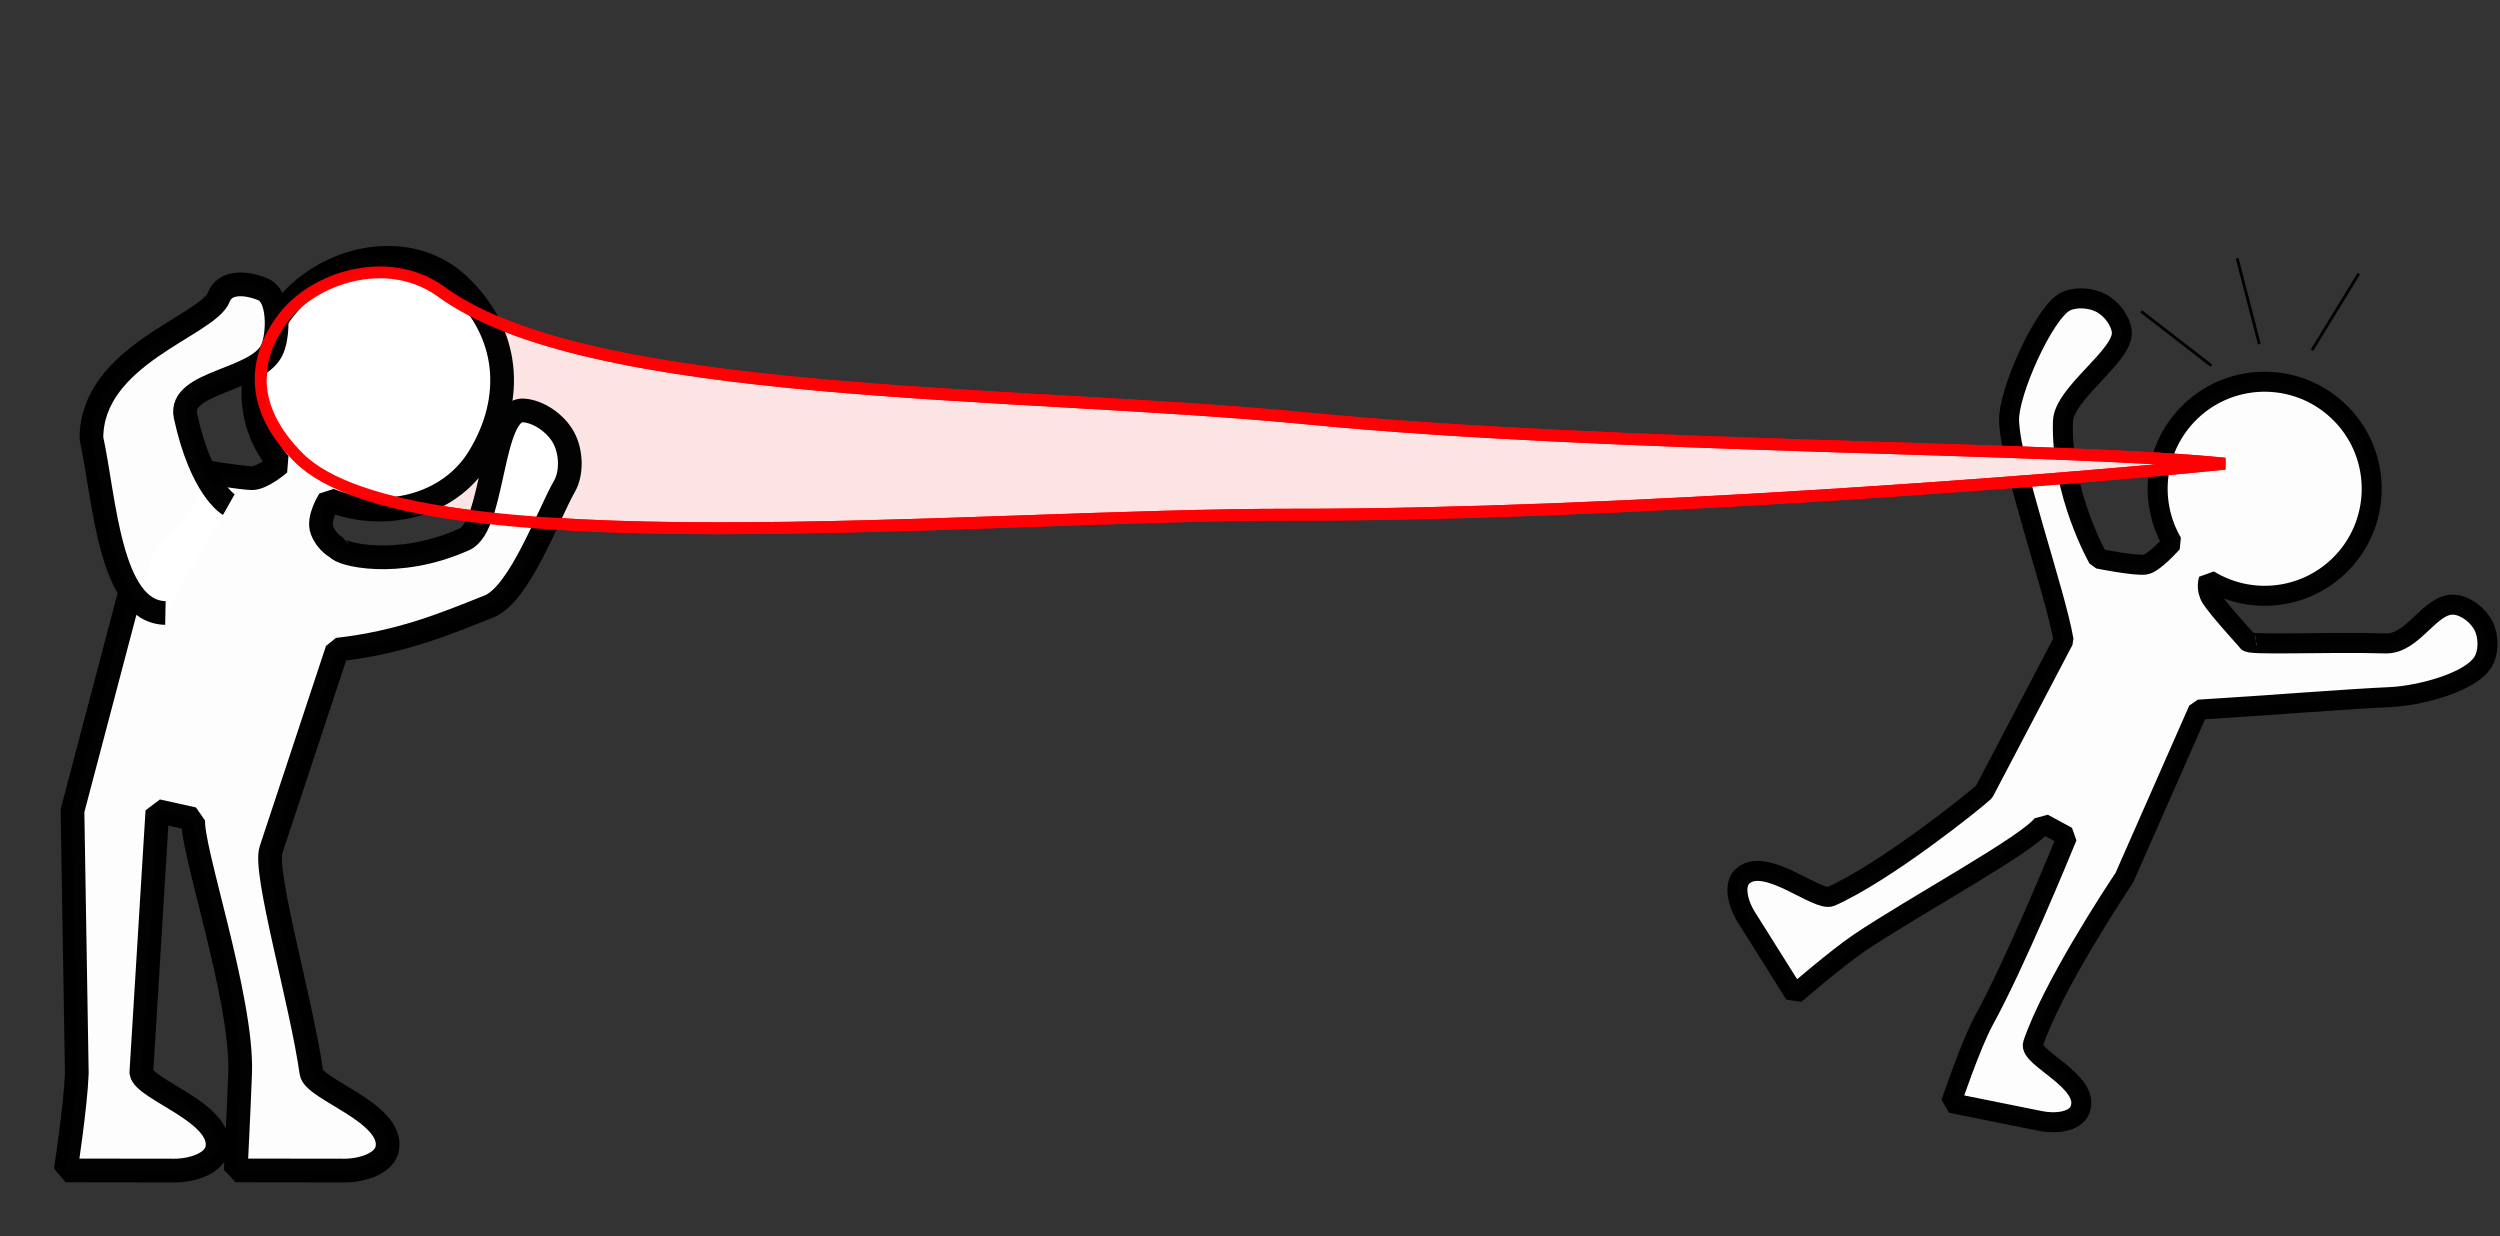 <svg width="231.55mm" height="114.52mm" version="1.1" viewBox="0 0 231.55 114.52" xmlns="http://www.w3.org/2000/svg">
 <rect x="0" y="0" width="231.55" height="114.52" fill="#333333" stroke="none"/>
 <g transform="translate(-31.607 -3.453)">
  <path d="m248.5 41.847c-3.799-3.945-10.077-4.064-14.022-0.265-3.288 3.173-3.981 8.182-1.68 12.13 0 0-1.701 1.941-2.52 2.038-0.991 0.118-4.332-0.554-4.332-0.554s-3.471-6.06-3.269-12.714c0.079-2.605 5.63-6.089 5.454-8.286-0.081-1.008-0.939-2.158-1.932-2.68-0.991-0.521-2.441-0.587-3.346-0.1-1.958 1.054-5.266 8.437-5.167 11.018 0.166 4.327 4.23 15.629 5.05 20.324l-7.361 14.031c-1.058 0.97-9.123 7.427-14.181 9.686-1.231 0.55-6.021-3.72-8.142-1.911-0.965 0.823-0.441 2.654 0.276 3.796l4.514 7.186s3.864-3.337 5.973-4.765c4.865-3.296 15.96-9.303 17.02-11.056l2.233 1.214c-0.775 1.896-4.869 11.837-7.696 16.989-1.225 2.233-3.063 7.681-3.063 7.681l8.319 1.676c1.321 0.266 3.219 0.108 3.647-1.086 0.941-2.624-4.803-4.787-4.371-6.064 1.776-5.247 7.452-13.88 8.462-15.391l6.854-15.562c6.649-0.403 13.582-0.975 17.803-1.166 2.581-0.117 7.336-1.31 8.542-3.229 0.557-0.886 0.57-2.331 0.085-3.33-0.486-1.001-1.632-1.885-2.674-1.992-2.272-0.234-3.812 3.657-6.417 3.581-5.559-0.161-13.019 0.212-12.781-0.204 0 0-2.808-3.072-3.379-4.016-0.507-0.839-0.231-1.66-0.231-1.66 3.849 2.367 8.811 1.833 12.068-1.298 3.945-3.799 4.064-10.077 0.265-14.022z" style="fill:#fff;opacity:.99;stroke-linejoin:bevel;stroke-width:1.853;stroke:#000"/>
  <path d="m151.35 51.123c29.783 0.041 70.956-3.155 86.329-4.724-15.373-1.569-57.231-1.469-84.819-4.172s-66.869-1.705-80.532-11.858c-4.92-3.429-11.718-1.159-14.491 2.535-2.773 3.694-3.232 8.27 1.424 12.927 10.449 10.449 62.307 5.252 92.09 5.292z" style="fill:#ffe6e6;opacity:.99;stroke-linejoin:bevel;stroke-width:1.098;stroke:#ff0005"/>
  <path d="m44.698 102.78c0.222 1.583 7.527 3.709 7.043 6.979-0.22 1.488-2.389 2.113-3.988 2.111l-10.061-0.013s0.921-5.983 1.029-9.001l-0.401-24.313 6.36-24.12 6.052-7.234s2.981 0.492 4.162 0.553c0.976 0.05 2.588-1.351 2.588-1.351-3.477-4.155-2.996-9.655 0.213-14.019 3.854-5.227 11.728-6.953 16.441-2.486 4.587 4.347 5.225 10.393 1.817 15.948-2.804 4.564-8.875 5.922-13.845 3.923 0 0-1.102 1.722-0.677 2.804 0.478 1.217 1.434 1.645 1.434 1.645 0.177 0.54 5.466 2.009 11.749-0.798 2.821-1.26 2.384-12.119 5.469-11.94 1.415 0.083 3.015 1.206 3.73 2.527 0.713 1.318 0.778 3.266 0.075 4.495-1.52 2.659-4.14 9.989-6.983 11.128-4.159 1.665-8.218 3.349-14.065 4.009l-6.125 18.515c-0.722 2.03 2.817 14.133 3.73 20.638 0.222 1.583 7.527 3.709 7.043 6.979-0.22 1.488-2.389 2.113-3.988 2.111l-10.061-0.013s0.298-5.983 0.407-9.001c0.25-6.962-4.667-21.141-4.328-23.546l-3.337-0.739z" style="fill:#fff;opacity:.99;stroke-linejoin:bevel;stroke-width:2.196;stroke:#000"/>
  <path d="m46.927 60.227c-5.184-0.106-5.63-10.599-6.853-16.181 0-7.737 10.799-10.429 11.814-13.098 0.516-1.359 2.316-1.418 4.067-0.7 1.583 0.649 1.445 4.133 0.897 5.486-1.224 3.021-8.77 3.011-8.063 6.255 1.474 6.764 4.01 8.2 4.01 8.2" style="fill:#fff;opacity:.99;stroke-linejoin:bevel;stroke-width:2.196;stroke:#000"/>
  <path d="m151.35 51.123c29.783 0.041 70.956-3.155 86.329-4.724-15.373-1.569-57.231-1.469-84.819-4.172s-66.869-1.705-80.532-11.858c-4.92-3.429-11.718-1.159-14.491 2.535-2.773 3.694-3.232 8.27 1.424 12.927 10.449 10.449 62.307 5.252 92.09 5.292z" style="fill:none;opacity:.99;stroke-linejoin:bevel;stroke-width:1.098;stroke:#ff0005"/>
  <path d="m240.87 35.331-2.054-7.944" style="fill:none;stroke-width:.265px;stroke:#000"/>
  <path d="m245.74 35.886 4.338-7.079" style="fill:none;stroke-width:.265px;stroke:#000"/>
  <path d="m236.42 37.32-6.489-5.021" style="fill:none;stroke-width:.265px;stroke:#000"/>
 </g>
</svg>
